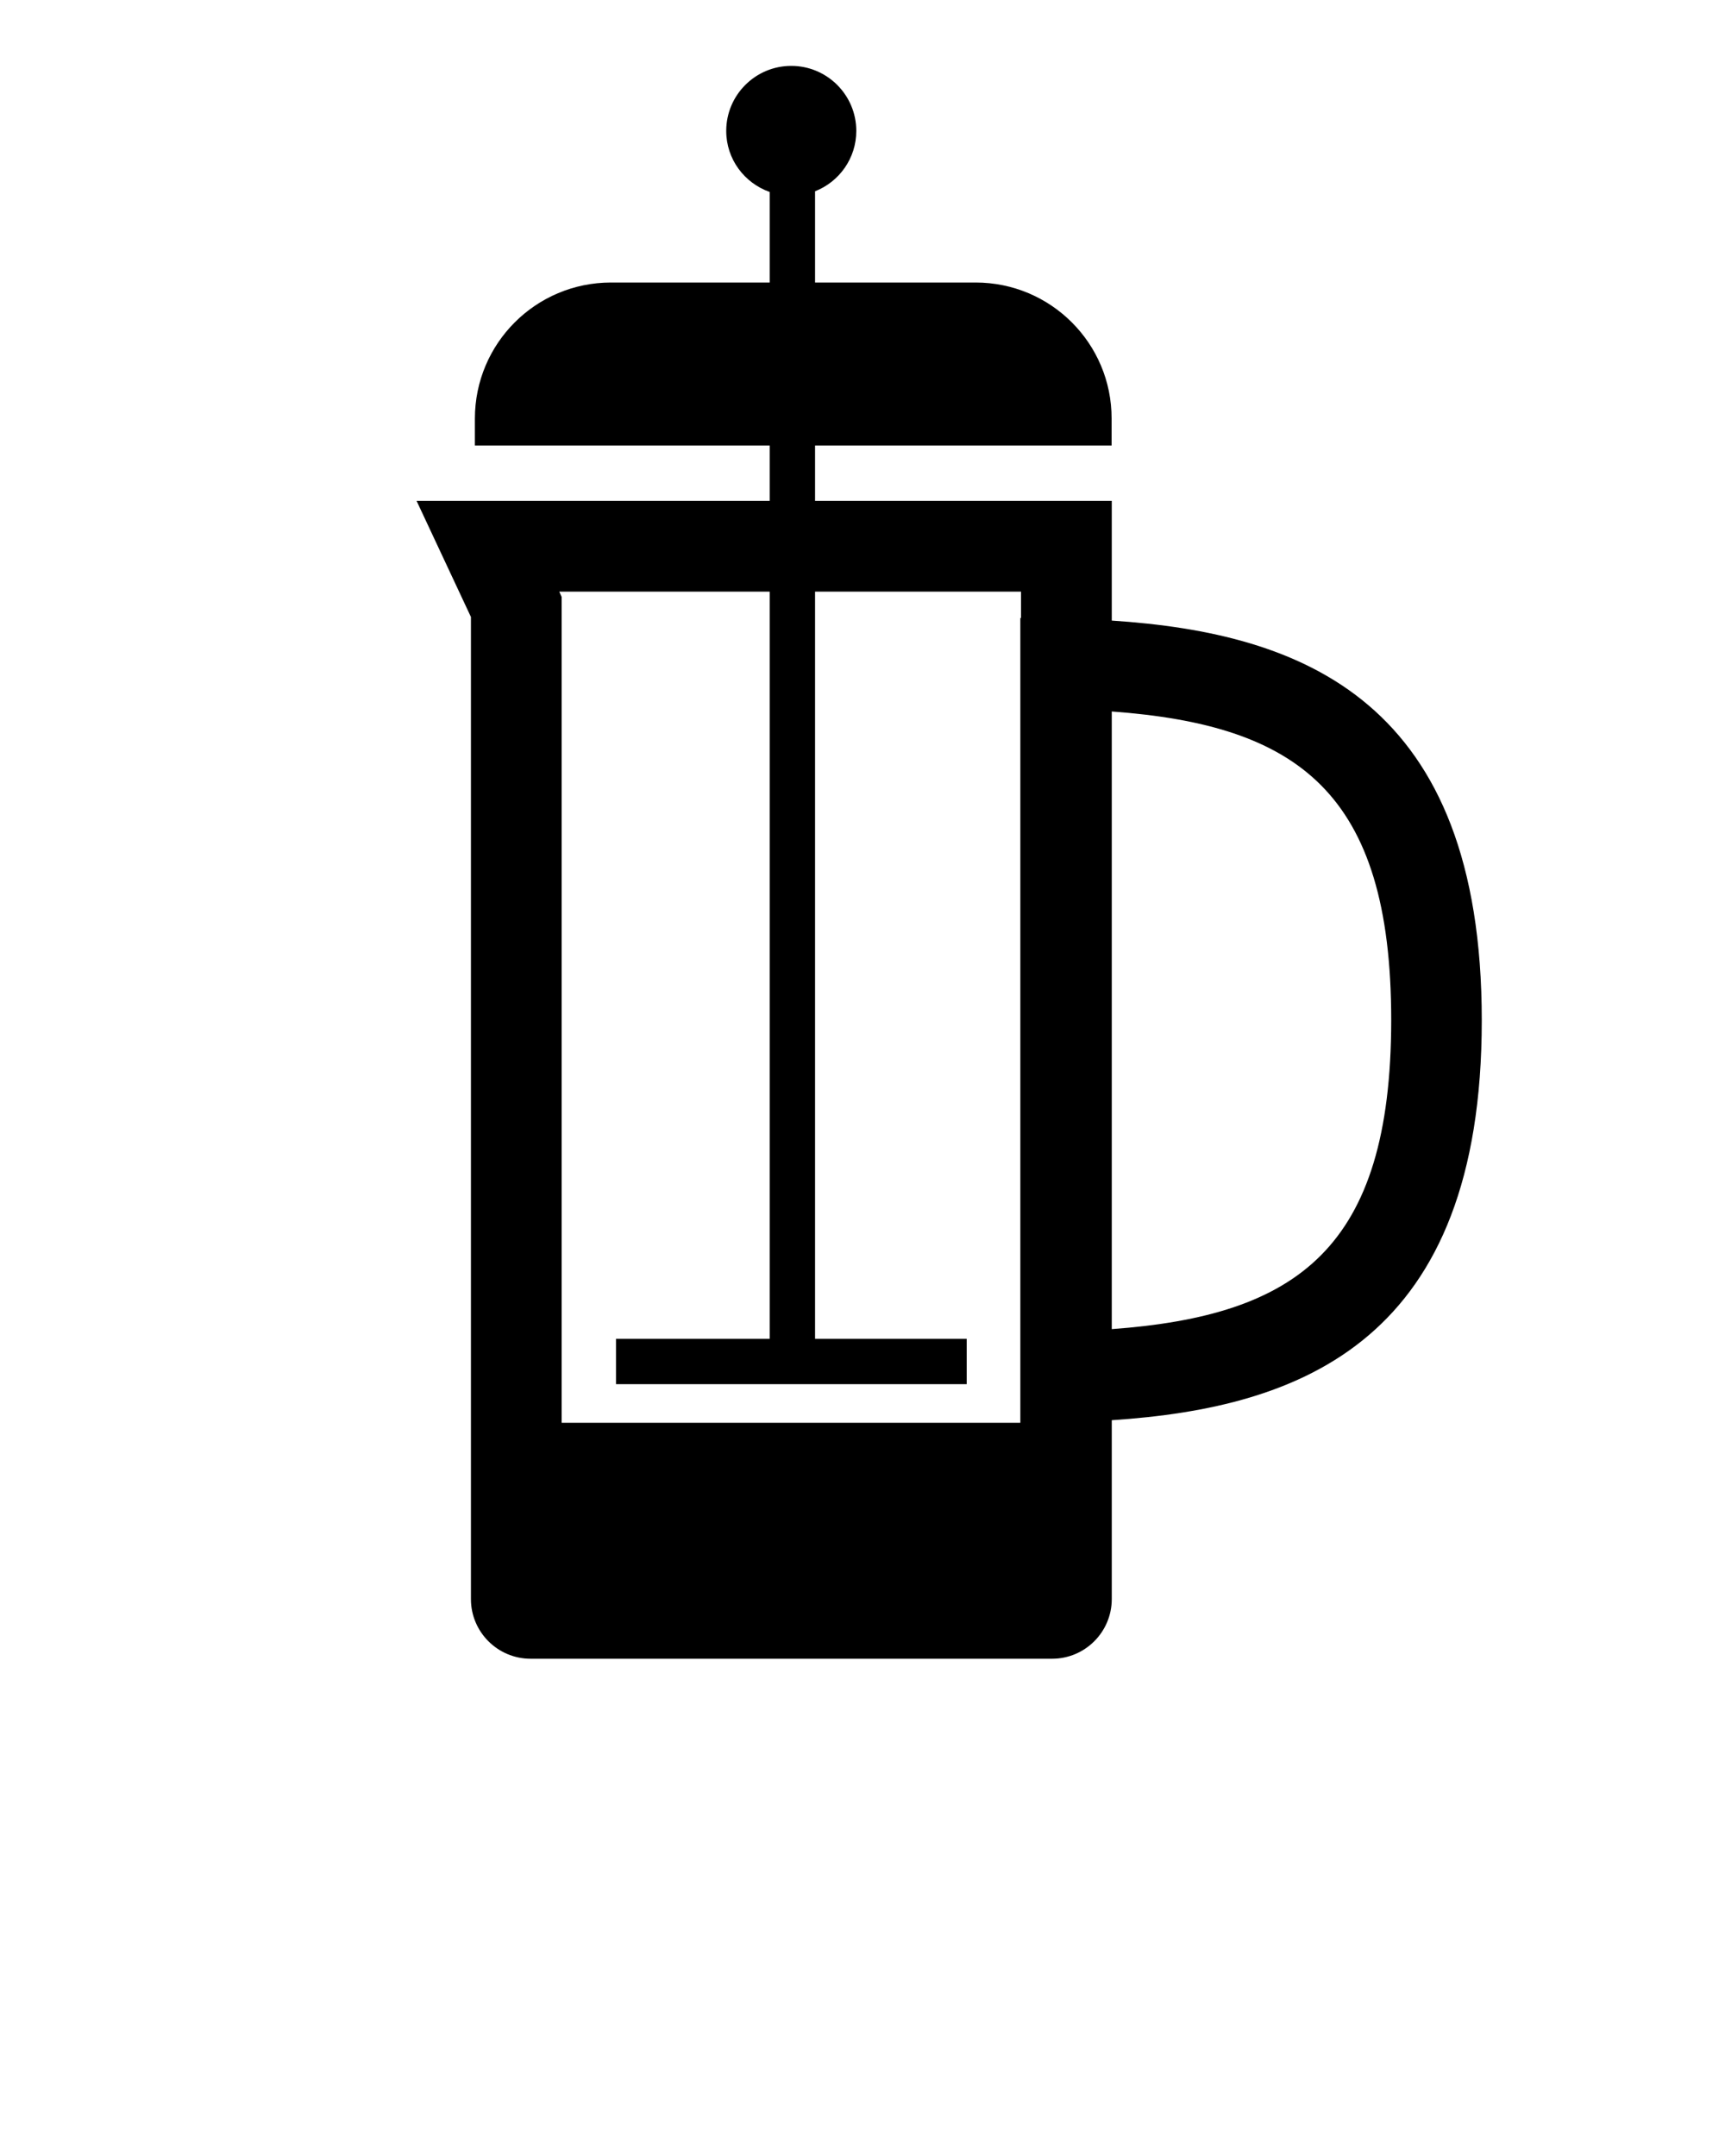 <svg xmlns="http://www.w3.org/2000/svg" xmlns:xlink="http://www.w3.org/1999/xlink" version="1.1" x="0px" y="0px" viewBox="0 0 100 125" style="enable-background:new 0 0 100 100;" xml:space="preserve"><g><path d="M85.9,59.16c0-18.52-10.34-22.45-21.45-23.18v-6.94H24.15l3.15,6.73v46.71v8.71v1.52c0,1.91,1.55,3.46,3.46,3.46h30.23   c1.91,0,3.46-1.55,3.46-3.46V91.2v-8.71v-0.15C75.56,81.61,85.9,77.67,85.9,59.16z M59.19,82.49h-0.04H32.56V35.78v-1.17   l-0.14-0.31h26.77v1.53c-0.01,0-0.03,0-0.04,0v46.66C59.16,82.49,59.18,82.49,59.19,82.49L59.19,82.49z M64.45,77.06V41.25   c10.75,0.79,16.2,4.65,16.2,17.9C80.64,72.41,75.19,76.27,64.45,77.06z"/><g><path d="M56.56,16.38H35.42c-4.36,0-7.89,3.53-7.89,7.89v1.56h36.91v-1.56C64.45,19.91,60.91,16.38,56.56,16.38z"/></g><path d="M47.25,77.61V11.09c1.4-0.55,2.39-1.91,2.39-3.5c0-2.08-1.69-3.77-3.77-3.77c-2.08,0-3.77,1.69-3.77,3.77   c0,1.64,1.05,3.02,2.52,3.54v66.49h-8.91v2.63h20.33v-2.63H47.25z"/></g>
</svg>
